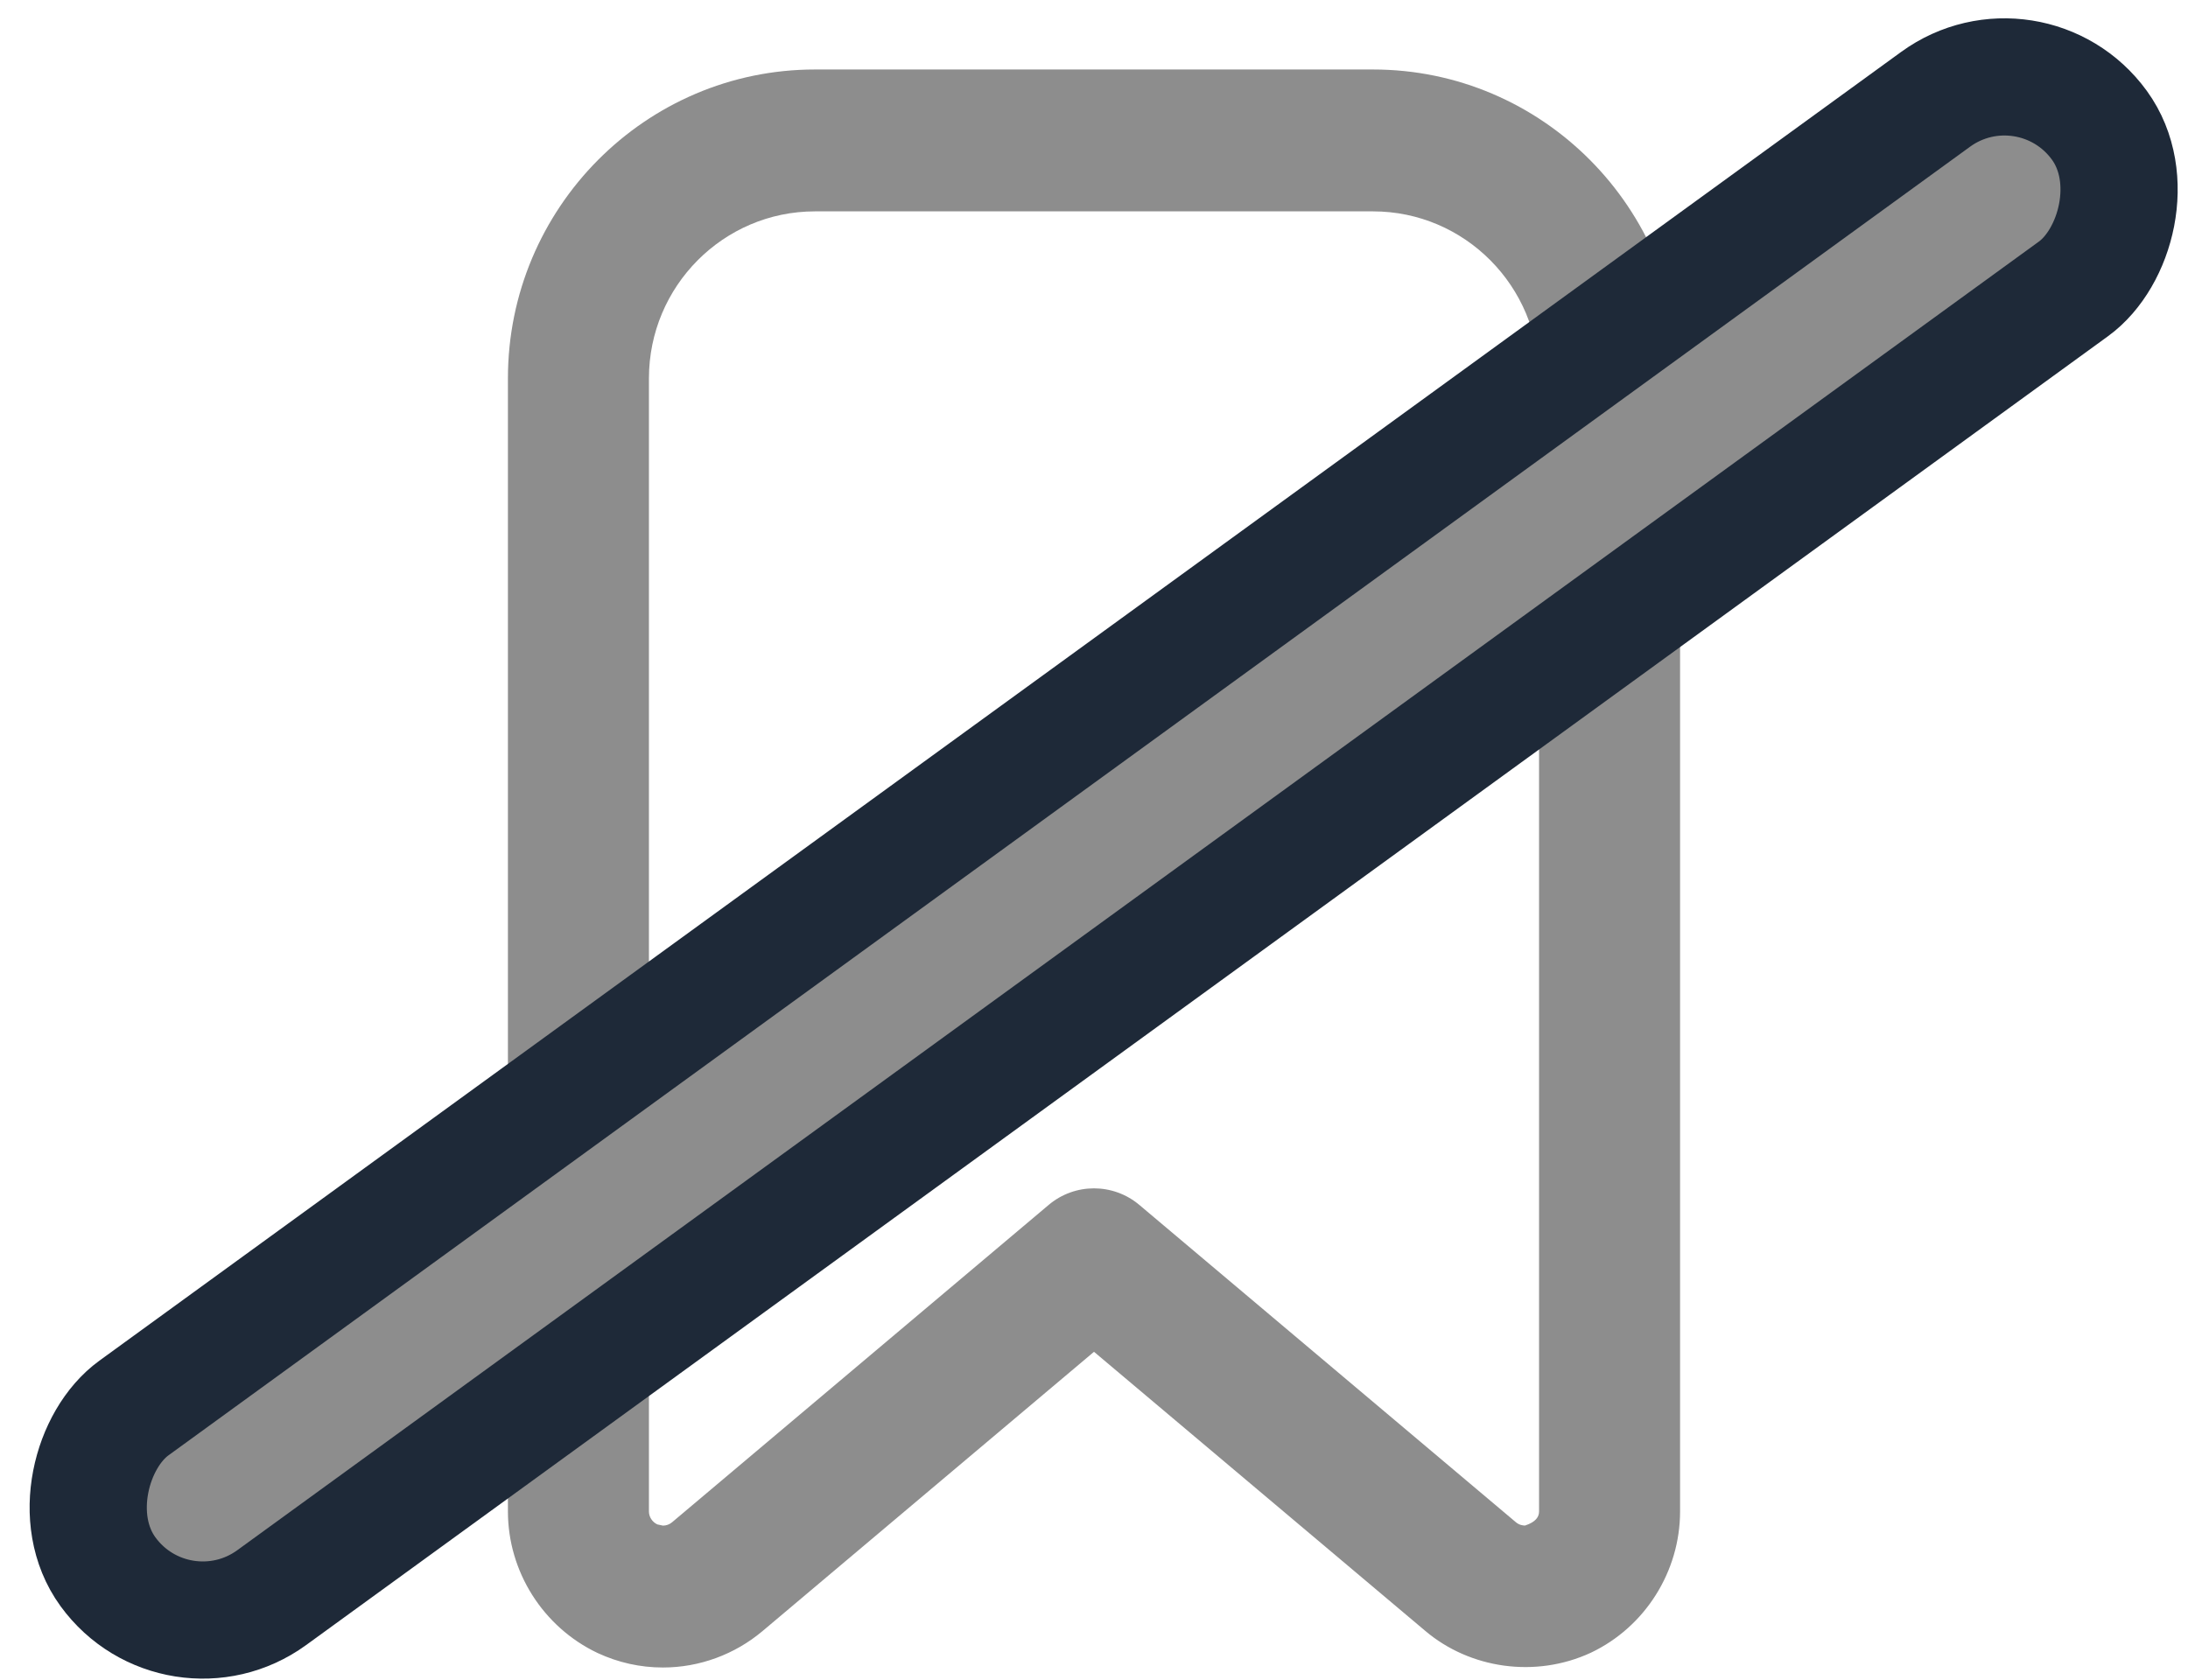 <?xml version="1.0" encoding="UTF-8"?>
<svg width="56px" height="43px" viewBox="0 0 56 43" version="1.1" xmlns="http://www.w3.org/2000/svg" xmlns:xlink="http://www.w3.org/1999/xlink">
    <!-- Generator: Sketch 53.2 (72643) - https://sketchapp.com -->
    <title>no-saved</title>
    <desc>Created with Sketch.</desc>
    <g id="News" stroke="none" stroke-width="1" fill="none" fill-rule="evenodd">
        <g id="NewsFeed-Empty-Saved" transform="translate(-162, -253)" fill="#8D8D8D">
            <g id="no-saved" transform="translate(163, 253.221)">
                <path d="M15.609,9.465 C15.609,7.107 17.516,5.19 19.858,5.19 L34.142,5.19 C36.486,5.19 38.391,7.107 38.391,9.465 L38.391,38.472 C38.391,38.611 38.308,38.742 38.032,38.833 C37.982,38.833 37.886,38.822 37.799,38.749 L28.158,30.623 C27.487,30.06 26.511,30.06 25.842,30.623 L16.201,38.749 C16.136,38.804 16.053,38.835 15.968,38.835 L15.824,38.804 C15.692,38.742 15.609,38.611 15.609,38.472 L15.609,9.465 Z M15.968,42.467 C16.899,42.467 17.805,42.134 18.518,41.533 L27,34.385 L35.479,41.53 C36.623,42.499 38.301,42.745 39.716,42.089 C41.103,41.432 42,40.01 42,38.472 L42,9.465 C42,5.104 38.476,1.558 34.142,1.558 L19.858,1.558 C15.526,1.558 12,5.104 12,9.465 L12,38.472 C12,40.01 12.897,41.432 14.293,42.095 C14.822,42.341 15.385,42.467 15.968,42.467 Z" id="flag-icon"></path>
                <rect id="Rectangle" stroke="#1E2938" stroke-width="3" transform="translate(27.247, 21.5) rotate(-306) translate(-27.247, -21.5) " x="24.247" y="-10" width="6" height="63" rx="3"></rect>
            </g>
        </g>
    </g>
</svg>